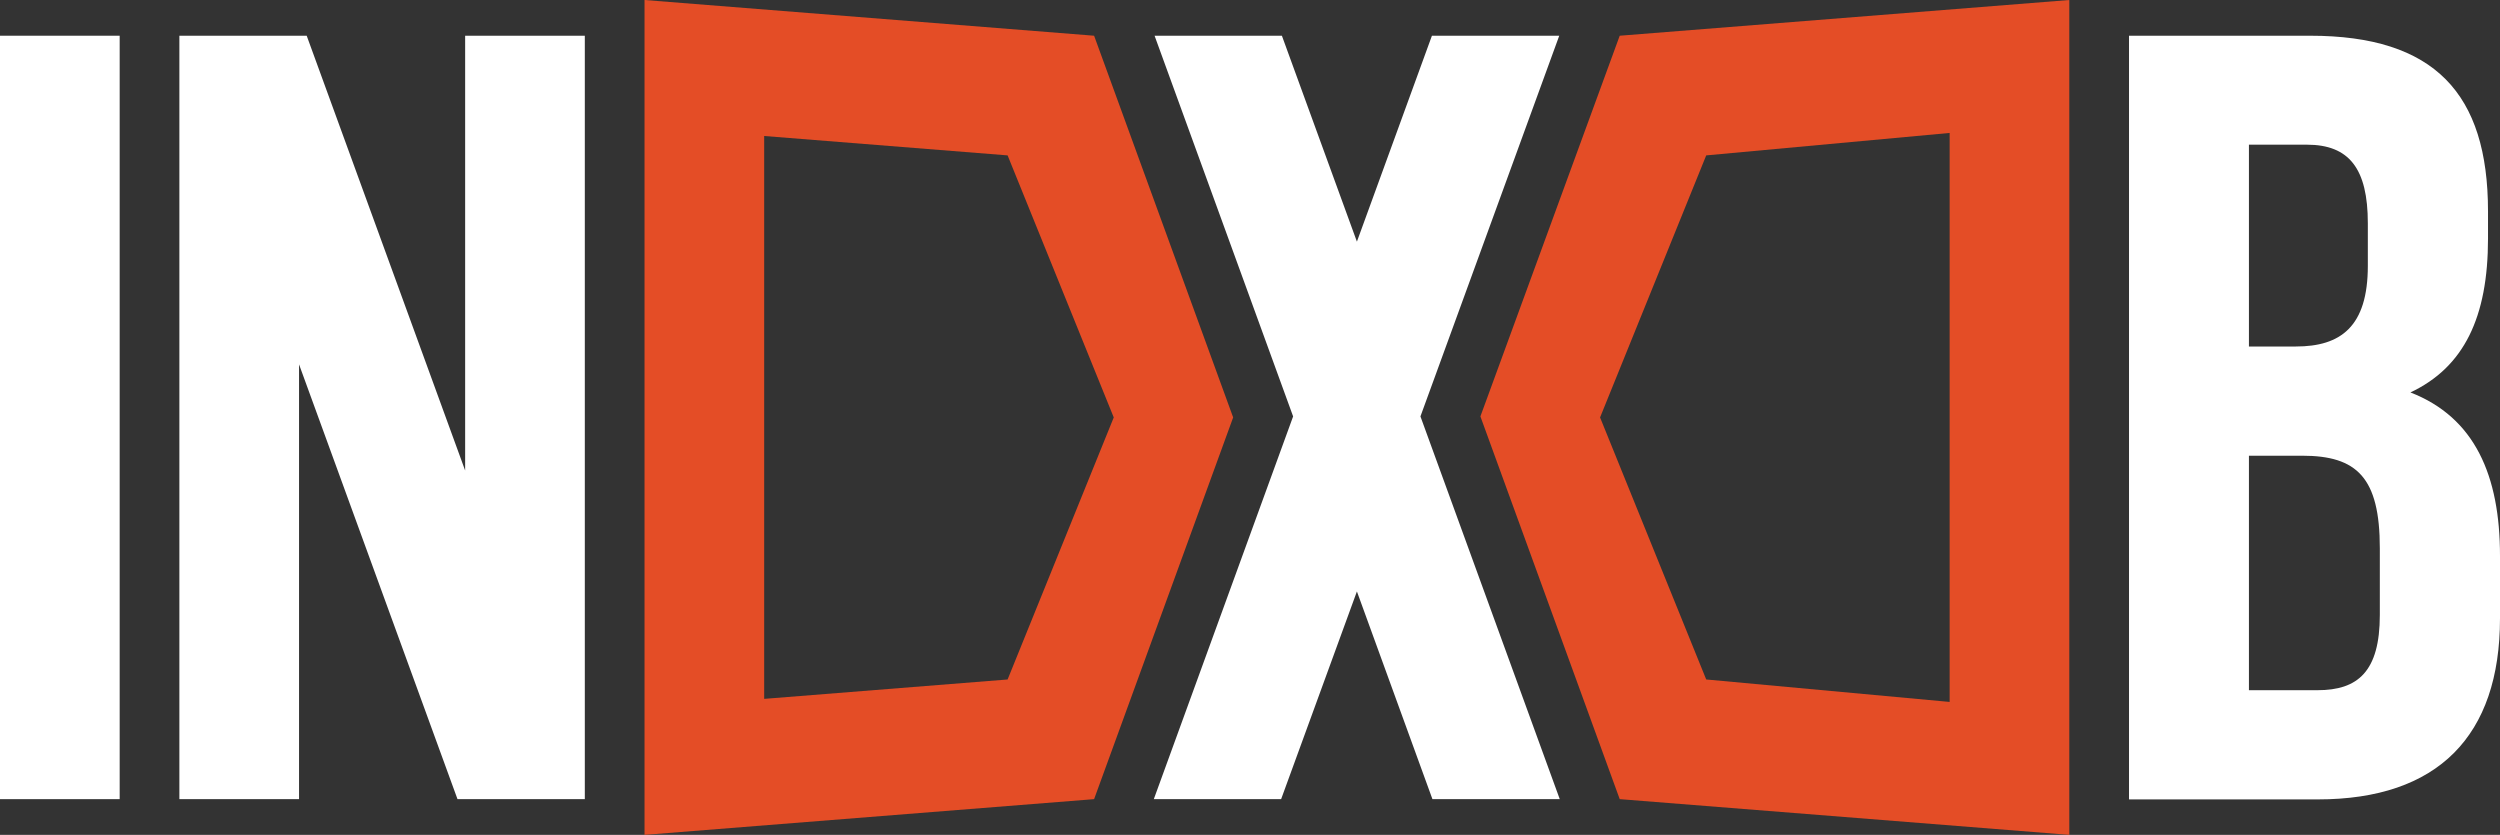 <?xml version="1.0" encoding="utf-8"?>
<!-- Generator: Adobe Illustrator 25.4.1, SVG Export Plug-In . SVG Version: 6.00 Build 0)  -->
<svg version="1.1" id="INDXDB" xmlns="http://www.w3.org/2000/svg" xmlns:xlink="http://www.w3.org/1999/xlink" x="0px" y="0px"
	 viewBox="0 0 979.8 327.2" style="enable-background:new 0 0 979.8 327.2;" xml:space="preserve">
<rect x="0" y="0" width="979.8" height="327.2" fill="#333333" stroke="none"/>
<style type="text/css">
	.st0{fill:#FFFFFF;}
	.st1{fill:#E44D26;}
</style>
<g id="B">
	<path class="st0" d="M975.1,82.8v10.7c0,30.8-9.4,50.4-30.4,60.3c25.2,9.8,35.1,32.5,35.1,64.1v24.4c0,46.2-24.4,71-71.4,71h-74V14
		h71C954.1,14,975.1,36.6,975.1,82.8z M881.4,56.7v79.1h18.4c17.5,0,28.2-7.7,28.2-31.6V87.5c0-21.4-7.3-30.8-23.9-30.8H881.4z
		 M881.4,178.6v91.9h26.9c15.8,0,24.4-7.3,24.4-29.5v-26.1c0-27.8-9-36.3-30.4-36.3H881.4z"/>
</g>
<path id="D_00000103944101413326701990000017611968879979410820_" class="st1" d="M580.2,163.2l54.6,150
	c58.7,4.7,117.5,9.3,176.2,14c0-109.1,0-218.1,0-327.2c-58.7,4.7-117.5,9.3-176.2,14L580.2,163.2z M627.1,163.6L627.1,163.6
	l41.6-102.7l95.4-8.8v223l-95.4-8.8L627.1,163.6z"/>
<polygon id="X" class="st0" points="452.2,313.2 506.8,163.2 452.5,14 502.4,14 531.8,94.7 561.2,14 611.1,14 556.7,163.2 
	611.3,313.2 561.4,313.2 531.8,231.8 502.1,313.2 "/>
<path id="D" class="st1" d="M483.3,163.6L483.3,163.6L483.3,163.6L428.8,14C370.1,9.3,311.3,4.7,252.6,0c0,54.5,0,109.1,0,163.6
	c0,0,0,0,0,0c0,54.5,0,109.1,0,163.6c58.7-4.7,117.5-9.3,176.2-14L483.3,163.6L483.3,163.6L483.3,163.6z M394.9,266.3l-95.4,7.6
	V163.6v0V53.3l95.4,7.6l41.6,102.7L394.9,266.3z"/>
<polygon id="N" class="st0" points="182.3,14 182.3,184.4 120.2,14 70.3,14 70.4,14 70.3,14 70.3,313.2 117.2,313.2 117.2,142.8 
	179.3,313.2 182.3,313.2 229.2,313.2 229.2,14 "/>
<path id="I_00000042010742297828982060000013178541236772560811_" class="st0" d="M0,14h46.9v299.2H0V14z"/>
</svg>
